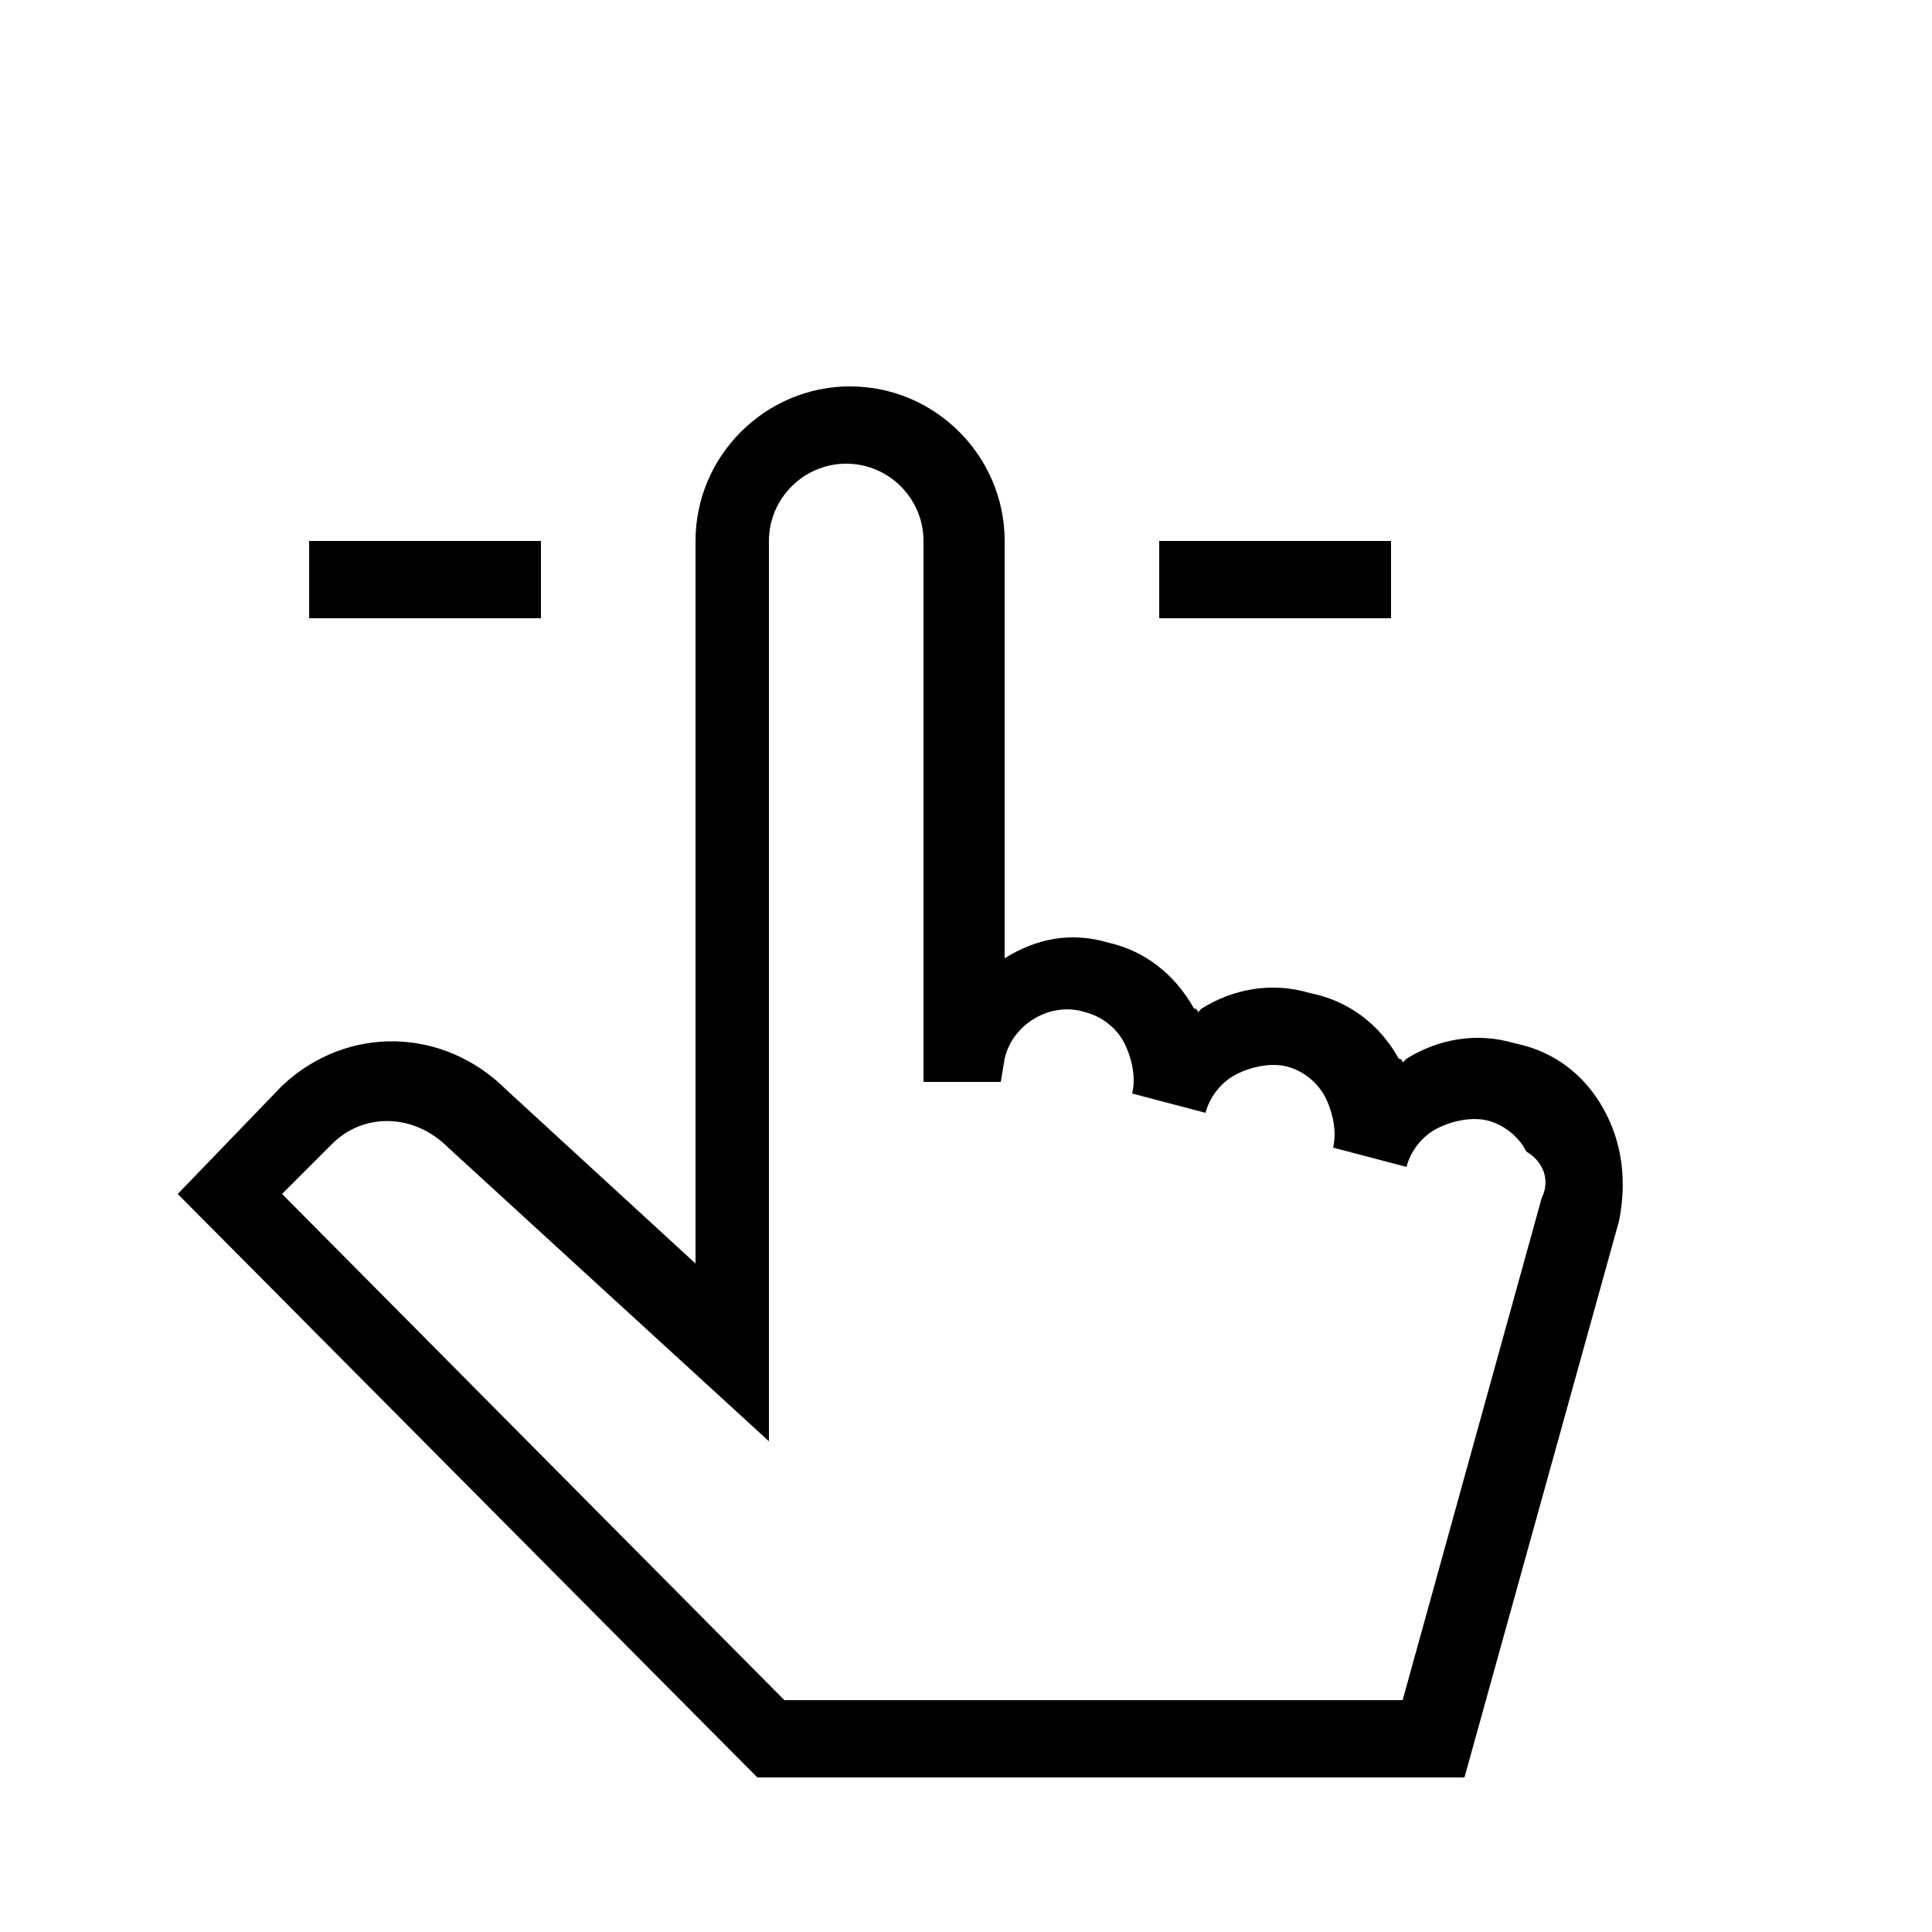 <?xml version="1.0" encoding="utf-8"?>
<!-- Generator: Adobe Illustrator 23.0.1, SVG Export Plug-In . SVG Version: 6.00 Build 0)  -->
<svg version="1.1" id="Black" xmlns="http://www.w3.org/2000/svg" xmlns:xlink="http://www.w3.org/1999/xlink" x="0px" y="0px"
	 viewBox="0 0 50 50" style="enable-background:new 0 0 50 50;" xml:space="preserve">
<path d="M41.5,28.7c-0.5-0.9-1.3-1.5-2.3-1.7c-1-0.3-2-0.1-2.8,0.4c0,0-0.1,0.1-0.1,0.1c0,0,0-0.1-0.1-0.1c-0.5-0.9-1.3-1.5-2.3-1.7
	c-1-0.3-2-0.1-2.8,0.4c0,0-0.1,0.1-0.1,0.1c0,0,0-0.1-0.1-0.1c-0.5-0.9-1.3-1.5-2.2-1.7c-1-0.3-1.9-0.1-2.7,0.4V14c0-2.2-1.8-4-4-4
	c-2.2,0-4,1.8-4,4v18.7l-4.9-4.5c-1.6-1.6-4.1-1.7-5.8-0.1l-2.7,2.8l15,15.1h18.3l4-14.4C42.1,30.6,42,29.6,41.5,28.7z M39.9,31
	l-3.6,13h-16l-13-13.1l1.3-1.3c0.8-0.8,2.1-0.8,3,0.1l8.3,7.6V14c0-1.1,0.9-2,2-2c1.1,0,2,0.9,2,2v14h2v0l0,0l0.1-0.6
	c0.2-0.9,1.2-1.5,2.1-1.2c0.4,0.1,0.8,0.4,1,0.8c0.2,0.4,0.3,0.9,0.2,1.3l1.9,0.5c0.1-0.4,0.4-0.8,0.8-1c0.4-0.2,0.9-0.3,1.3-0.2
	c0.4,0.1,0.8,0.4,1,0.8c0.2,0.4,0.3,0.9,0.2,1.3l1.9,0.5c0.1-0.4,0.4-0.8,0.8-1s0.9-0.3,1.3-0.2c0.4,0.1,0.8,0.4,1,0.8
	C40,30.1,40.1,30.6,39.9,31z M36,16h-6v-2h6V16z M14,14H8v2h6V14z"/>
</svg>
